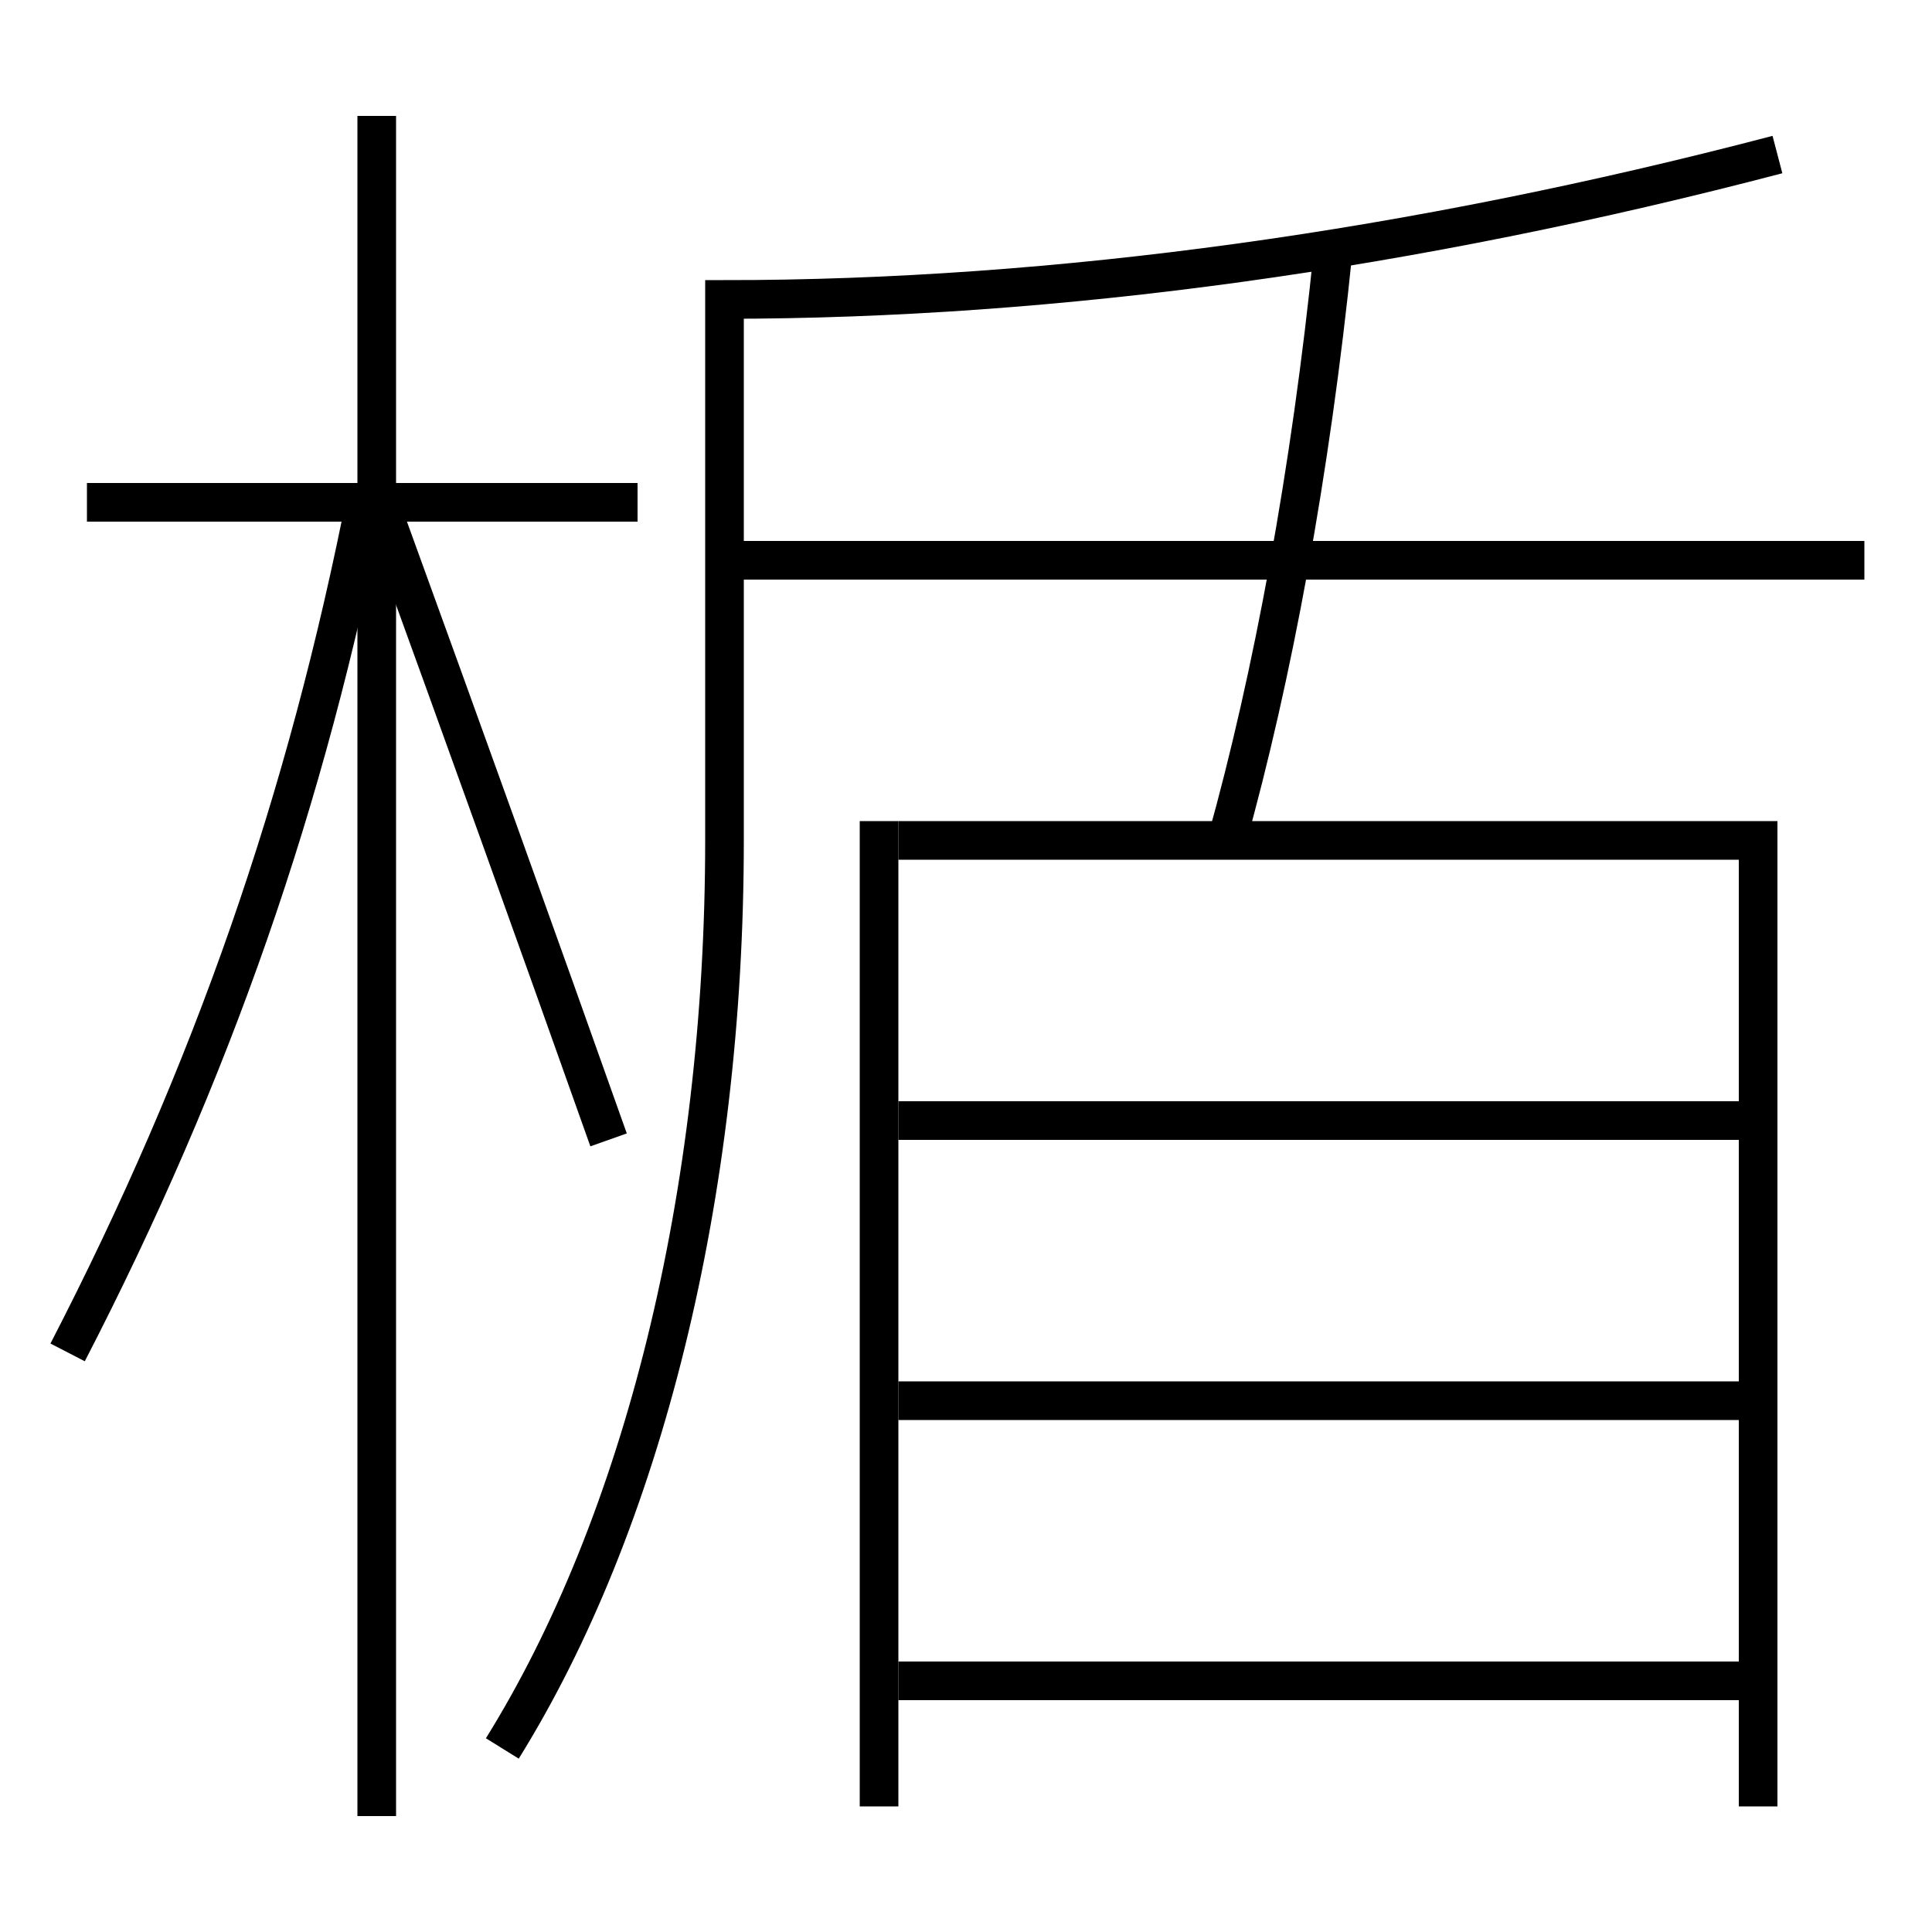 <?xml version='1.0' encoding='utf-8'?>
<svg xmlns="http://www.w3.org/2000/svg" height="100px" version="1.0" viewBox="0 0 100 100" width="100px" x="0px" y="0px">
<line fill="none" stroke="#000000" stroke-width="2" x1="19.5" x2="19.5" y1="94" y2="6" /><line fill="none" stroke="#000000" stroke-width="2" x1="33" x2="4.5" y1="26" y2="26" /><line fill="none" stroke="#000000" stroke-width="2" x1="45.5" x2="45.5" y1="42.5" y2="93.5" /><line fill="none" stroke="#000000" stroke-width="2" x1="46.5" x2="91" y1="87" y2="87" /><line fill="none" stroke="#000000" stroke-width="2" x1="46.5" x2="91" y1="72.5" y2="72.5" /><line fill="none" stroke="#000000" stroke-width="2" x1="46.5" x2="91" y1="58" y2="58" /><line fill="none" stroke="#000000" stroke-width="2" x1="96.5" x2="37.5" y1="29" y2="29" /><polyline fill="none" points="91,93.5 91,43.5 46.5,43.5" stroke="#000000" stroke-width="2" /><path d="M3.5,70 c7.473,-14.471 12.377,-28.562 15.5,-44.5" fill="none" stroke="#000000" stroke-width="2" /><path d="M31.5,59 c-3.664,-10.331 -7.621,-21.329 -11.5,-32" fill="none" stroke="#000000" stroke-width="2" /><path d="M26,90.5 c7.25,-11.665 11.5,-28.618 11.5,-47 v-28.0 c17.181,0 35.638,-2.553 54.5,-7.5" fill="none" stroke="#000000" stroke-width="2" /><path d="M63.5,43.5 c2.352,-8.397 4.34,-19.063 5.5,-30.5" fill="none" stroke="#000000" stroke-width="2" /></svg>